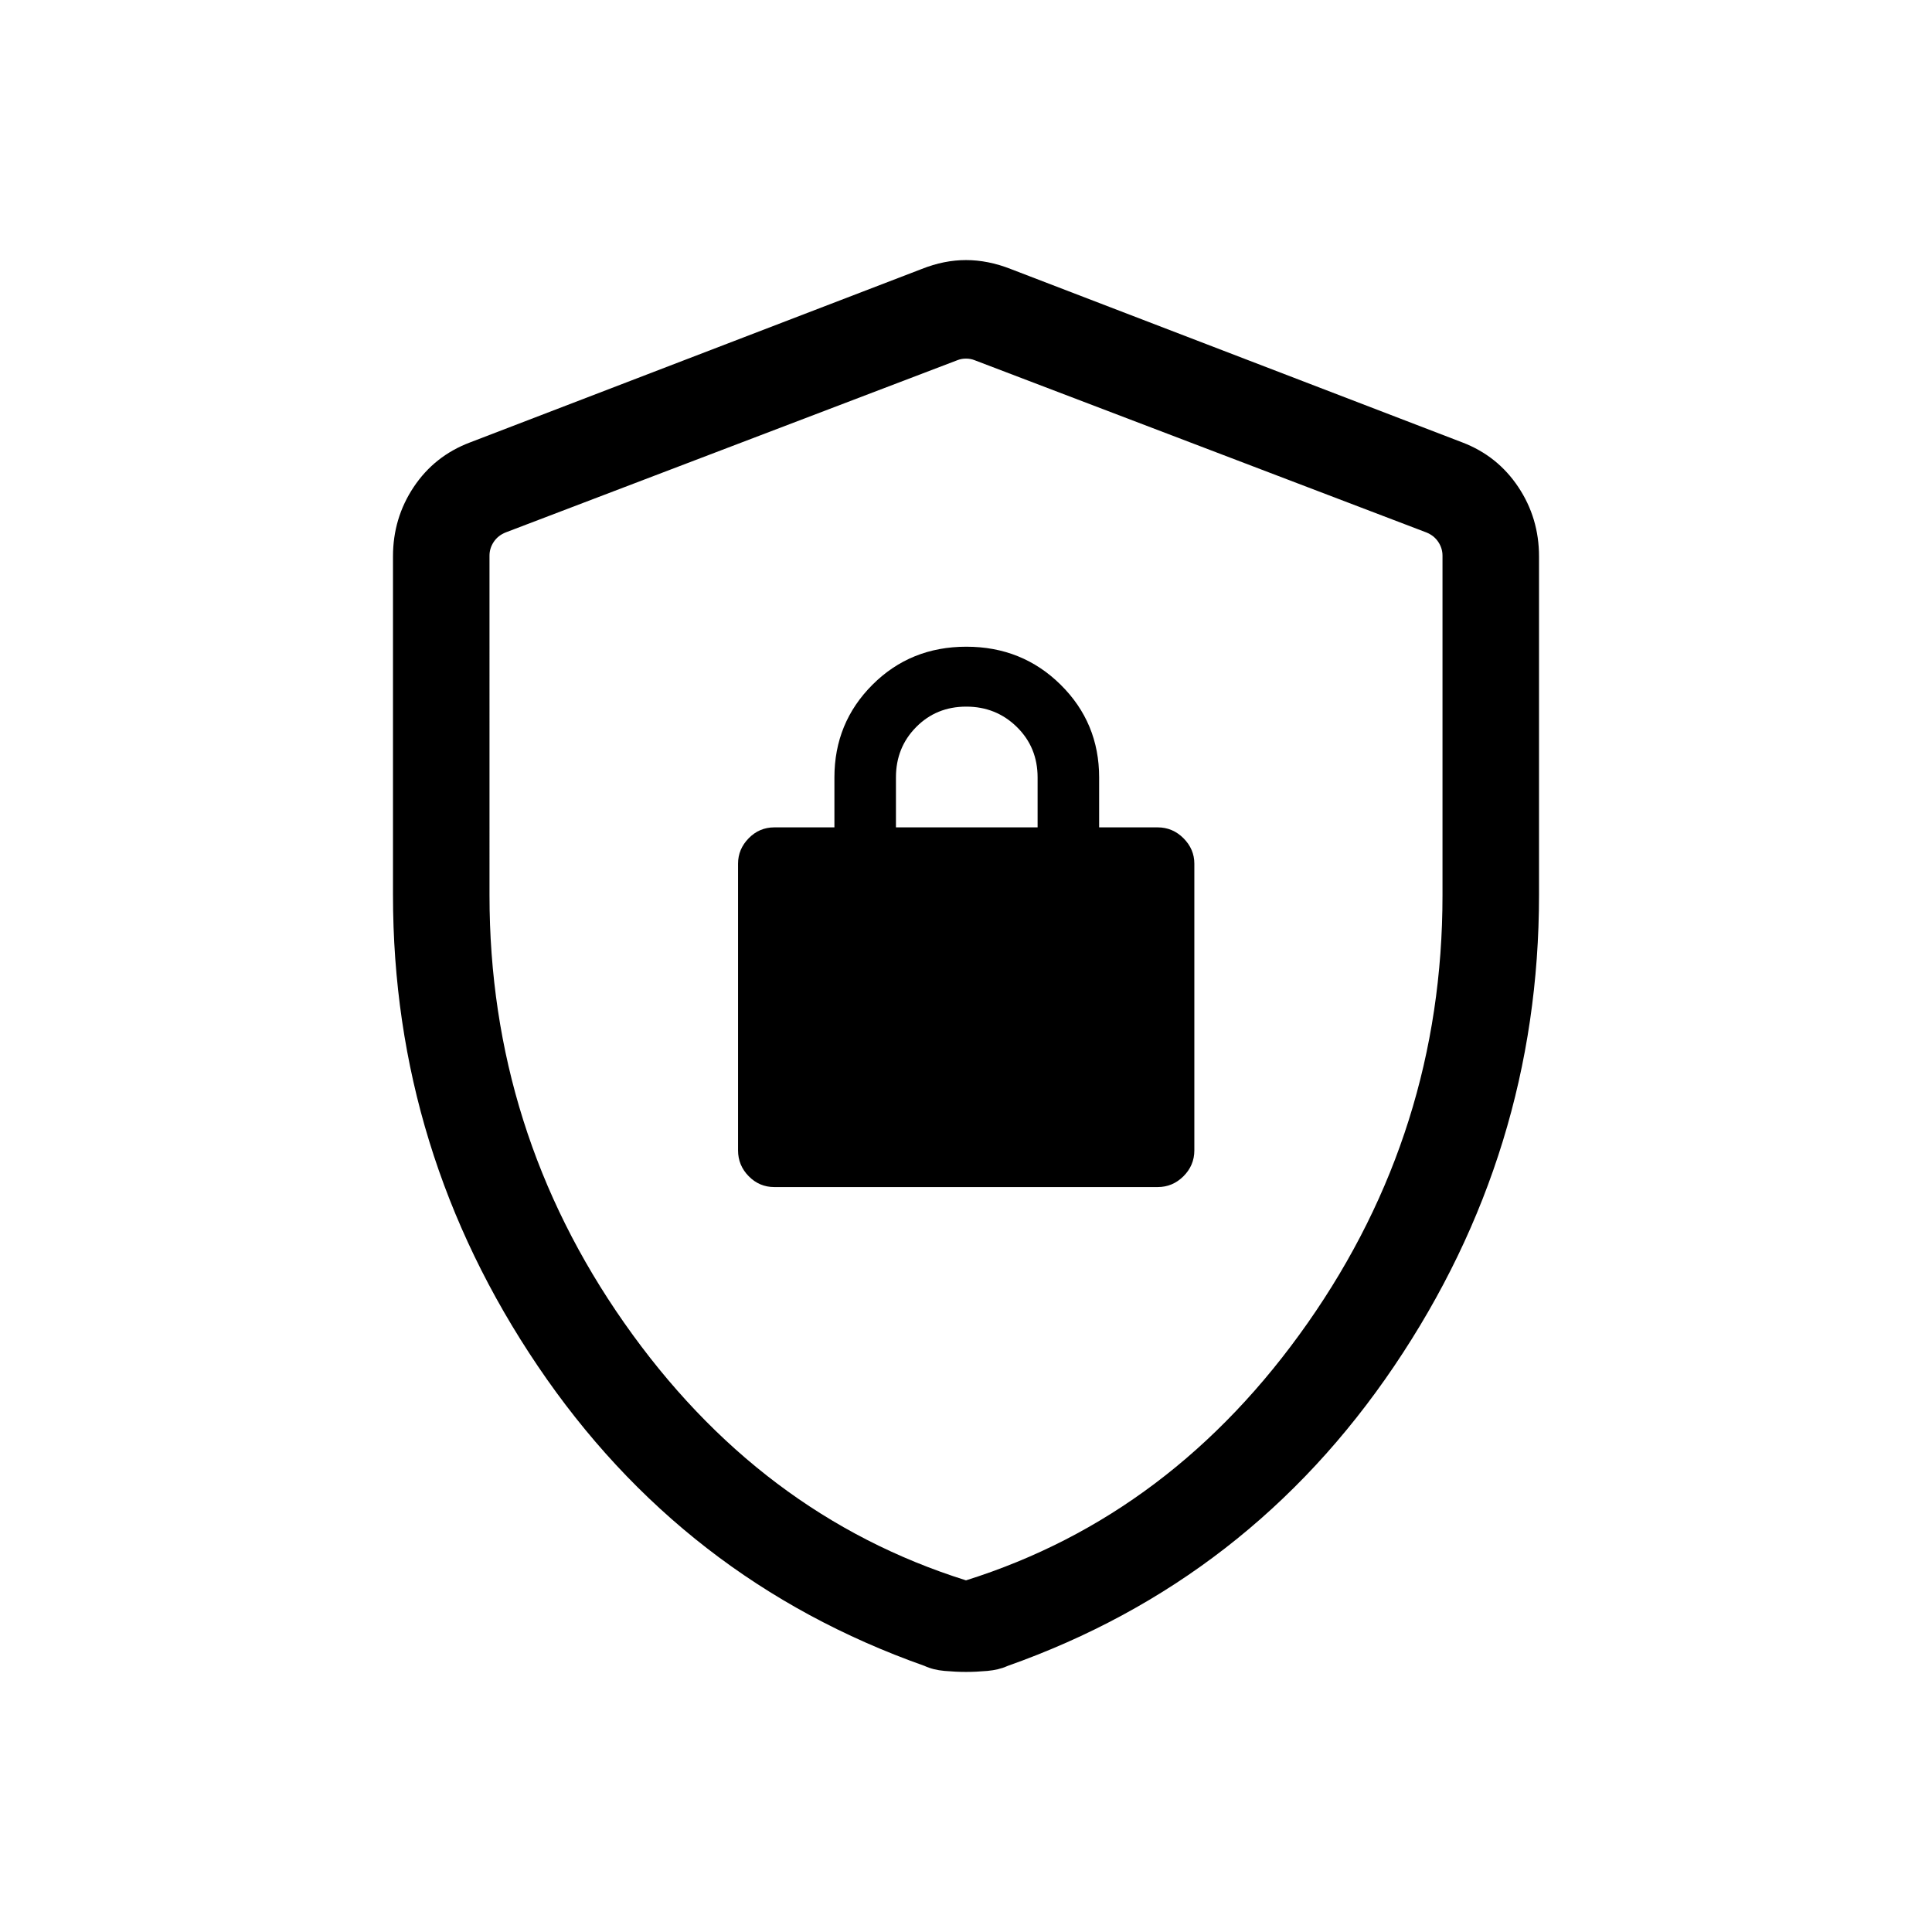 <svg xmlns="http://www.w3.org/2000/svg" height="20" viewBox="0 -960 960 960" width="20"><path d="M195.271-515.266v-168.24q0-19.072 10.322-34.531 10.322-15.458 27.946-22.116L458-826.345q11.096-4.423 22-4.423t22.192 4.423l224.461 86.192q17.432 6.658 27.754 22.116 10.322 15.459 10.322 34.531v168.24q0 127.535-71.942 234.034-71.941 106.5-192.048 149-4.456 2-10.096 2.5t-10.643.5q-5.003 0-10.673-.5t-9.964-2.5q-120.209-42.5-192.15-149-71.942-106.499-71.942-234.034ZM480-174.731q102.833-32.322 169.801-127.892Q716.769-398.192 716.769-515v-168.92q0-3.654-2.115-6.827-2.116-3.174-5.962-4.712l-224.461-85.579q-1.923-.77-4.231-.77t-4.231.77l-224.461 85.579q-3.846 1.538-5.962 4.712-2.115 3.173-2.115 6.827V-515q0 116.808 66.968 212.377Q377.167-207.053 480-174.731Zm-95.231-195.423h190.462q7.45 0 12.84-5.391 5.39-5.39 5.39-12.84v-142.461q0-7.229-5.39-12.634-5.39-5.404-12.84-5.404h-29.077v-24.808q0-27.162-19.117-46.062-19.116-18.899-46.865-18.899-27.749 0-46.653 18.899-18.903 18.9-18.903 46.062v24.808h-29.847q-7.45 0-12.744 5.404-5.294 5.405-5.294 12.634v142.461q0 7.45 5.294 12.84 5.294 5.391 12.744 5.391Zm60.423-178.73v-24.866q0-14.817 10.042-24.976 10.043-10.158 24.887-10.158 14.845 0 25.151 10.117 10.305 10.118 10.305 25.075v24.808h-70.385ZM480-477.923Z"/></svg>